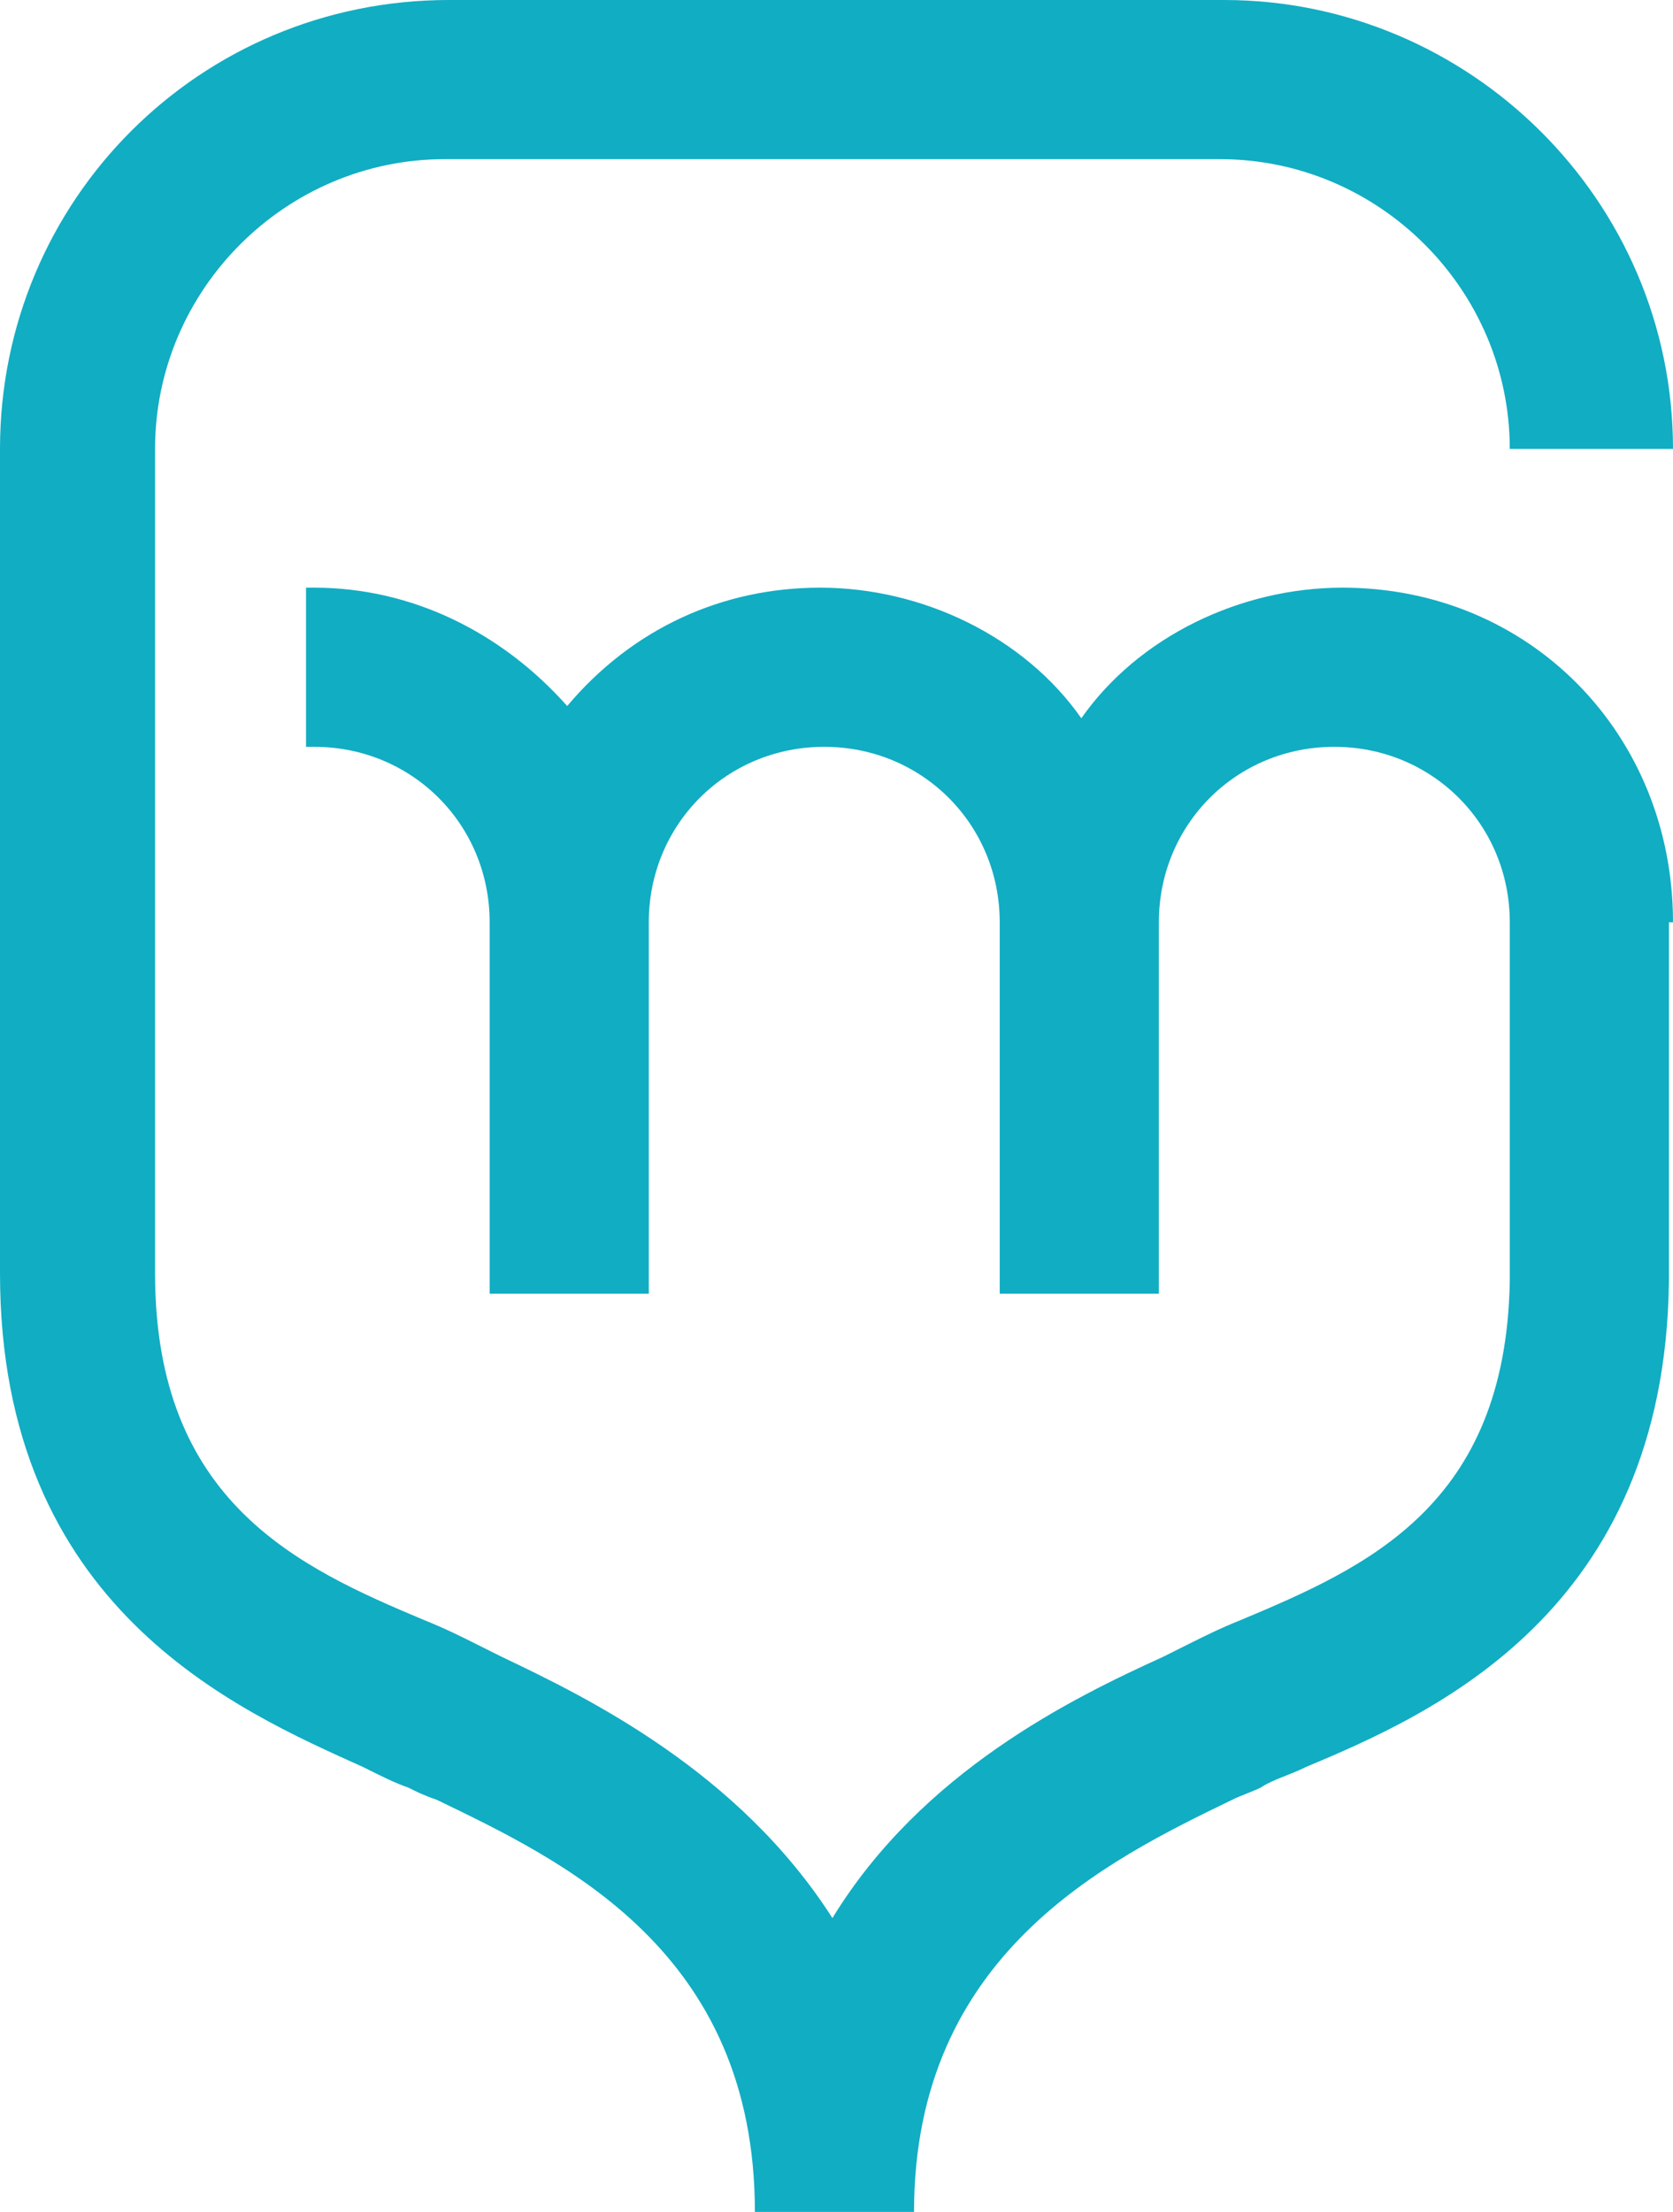<?xml version="1.0" encoding="utf-8"?>
<!-- Generator: Adobe Illustrator 19.0.0, SVG Export Plug-In . SVG Version: 6.00 Build 0)  -->
<svg version="1.1" id="Layer_1" xmlns="http://www.w3.org/2000/svg" xmlns:xlink="http://www.w3.org/1999/xlink" x="0px" y="0px"
	 viewBox="0 0 41 54.2" style="enable-background:new 0 0 41 54.2;" xml:space="preserve">
<style type="text/css">
	.st0{fill:#11ADC3;}
</style>
<g id="XMLID_280_">
	<g id="XMLID_281_">
		<path id="XMLID_282_" class="st0" d="M41,22.6c0-4.6-3.5-8.2-8.1-8.2c-2.5,0-5,1.2-6.4,3.2c-1.4-2-3.9-3.2-6.4-3.2
			c-2.4,0-4.6,1-6.2,2.9c-1.6-1.8-3.8-2.9-6.2-2.9H7.5v3.9h0.2c2.4,0,4.3,1.9,4.3,4.3v9.1h3.9v-9.1c0-2.4,1.9-4.3,4.3-4.3
			s4.3,1.9,4.3,4.3v9.1h3.9v-9.1c0-2.4,1.9-4.3,4.3-4.3c2.4,0,4.3,1.9,4.3,4.3v8.8h0c-0.1,5.5-3.5,7-6.6,8.3
			c-0.5,0.2-0.9,0.4-1.3,0.6c-0.2,0.1-0.4,0.2-0.6,0.3c-2.2,1-5.9,2.8-8.1,6.4c-2.3-3.6-6-5.4-8.1-6.4c-0.2-0.1-0.4-0.2-0.6-0.3
			c-0.4-0.2-0.8-0.4-1.3-0.6c-3.1-1.3-6.6-2.9-6.6-8.5V11c0-3.9,3.2-7.1,7.1-7.1h19c3.9,0,7.1,3.2,7.1,7.1H41C41,4.9,36,0,30,0H11
			C4.9,0,0,4.9,0,11v20.2c0,8.2,5.8,10.7,8.9,12.1c0.4,0.2,0.8,0.4,1.1,0.5c0.2,0.1,0.4,0.2,0.7,0.3c3.1,1.5,7.8,3.7,7.8,10.1h3.9
			c0-6.3,4.7-8.6,7.8-10.1c0.2-0.1,0.5-0.2,0.7-0.3c0.3-0.2,0.7-0.3,1.1-0.5c3.1-1.3,8.8-3.8,8.9-11.9h0V22.6z"/>
	</g>
</g>
</svg>
